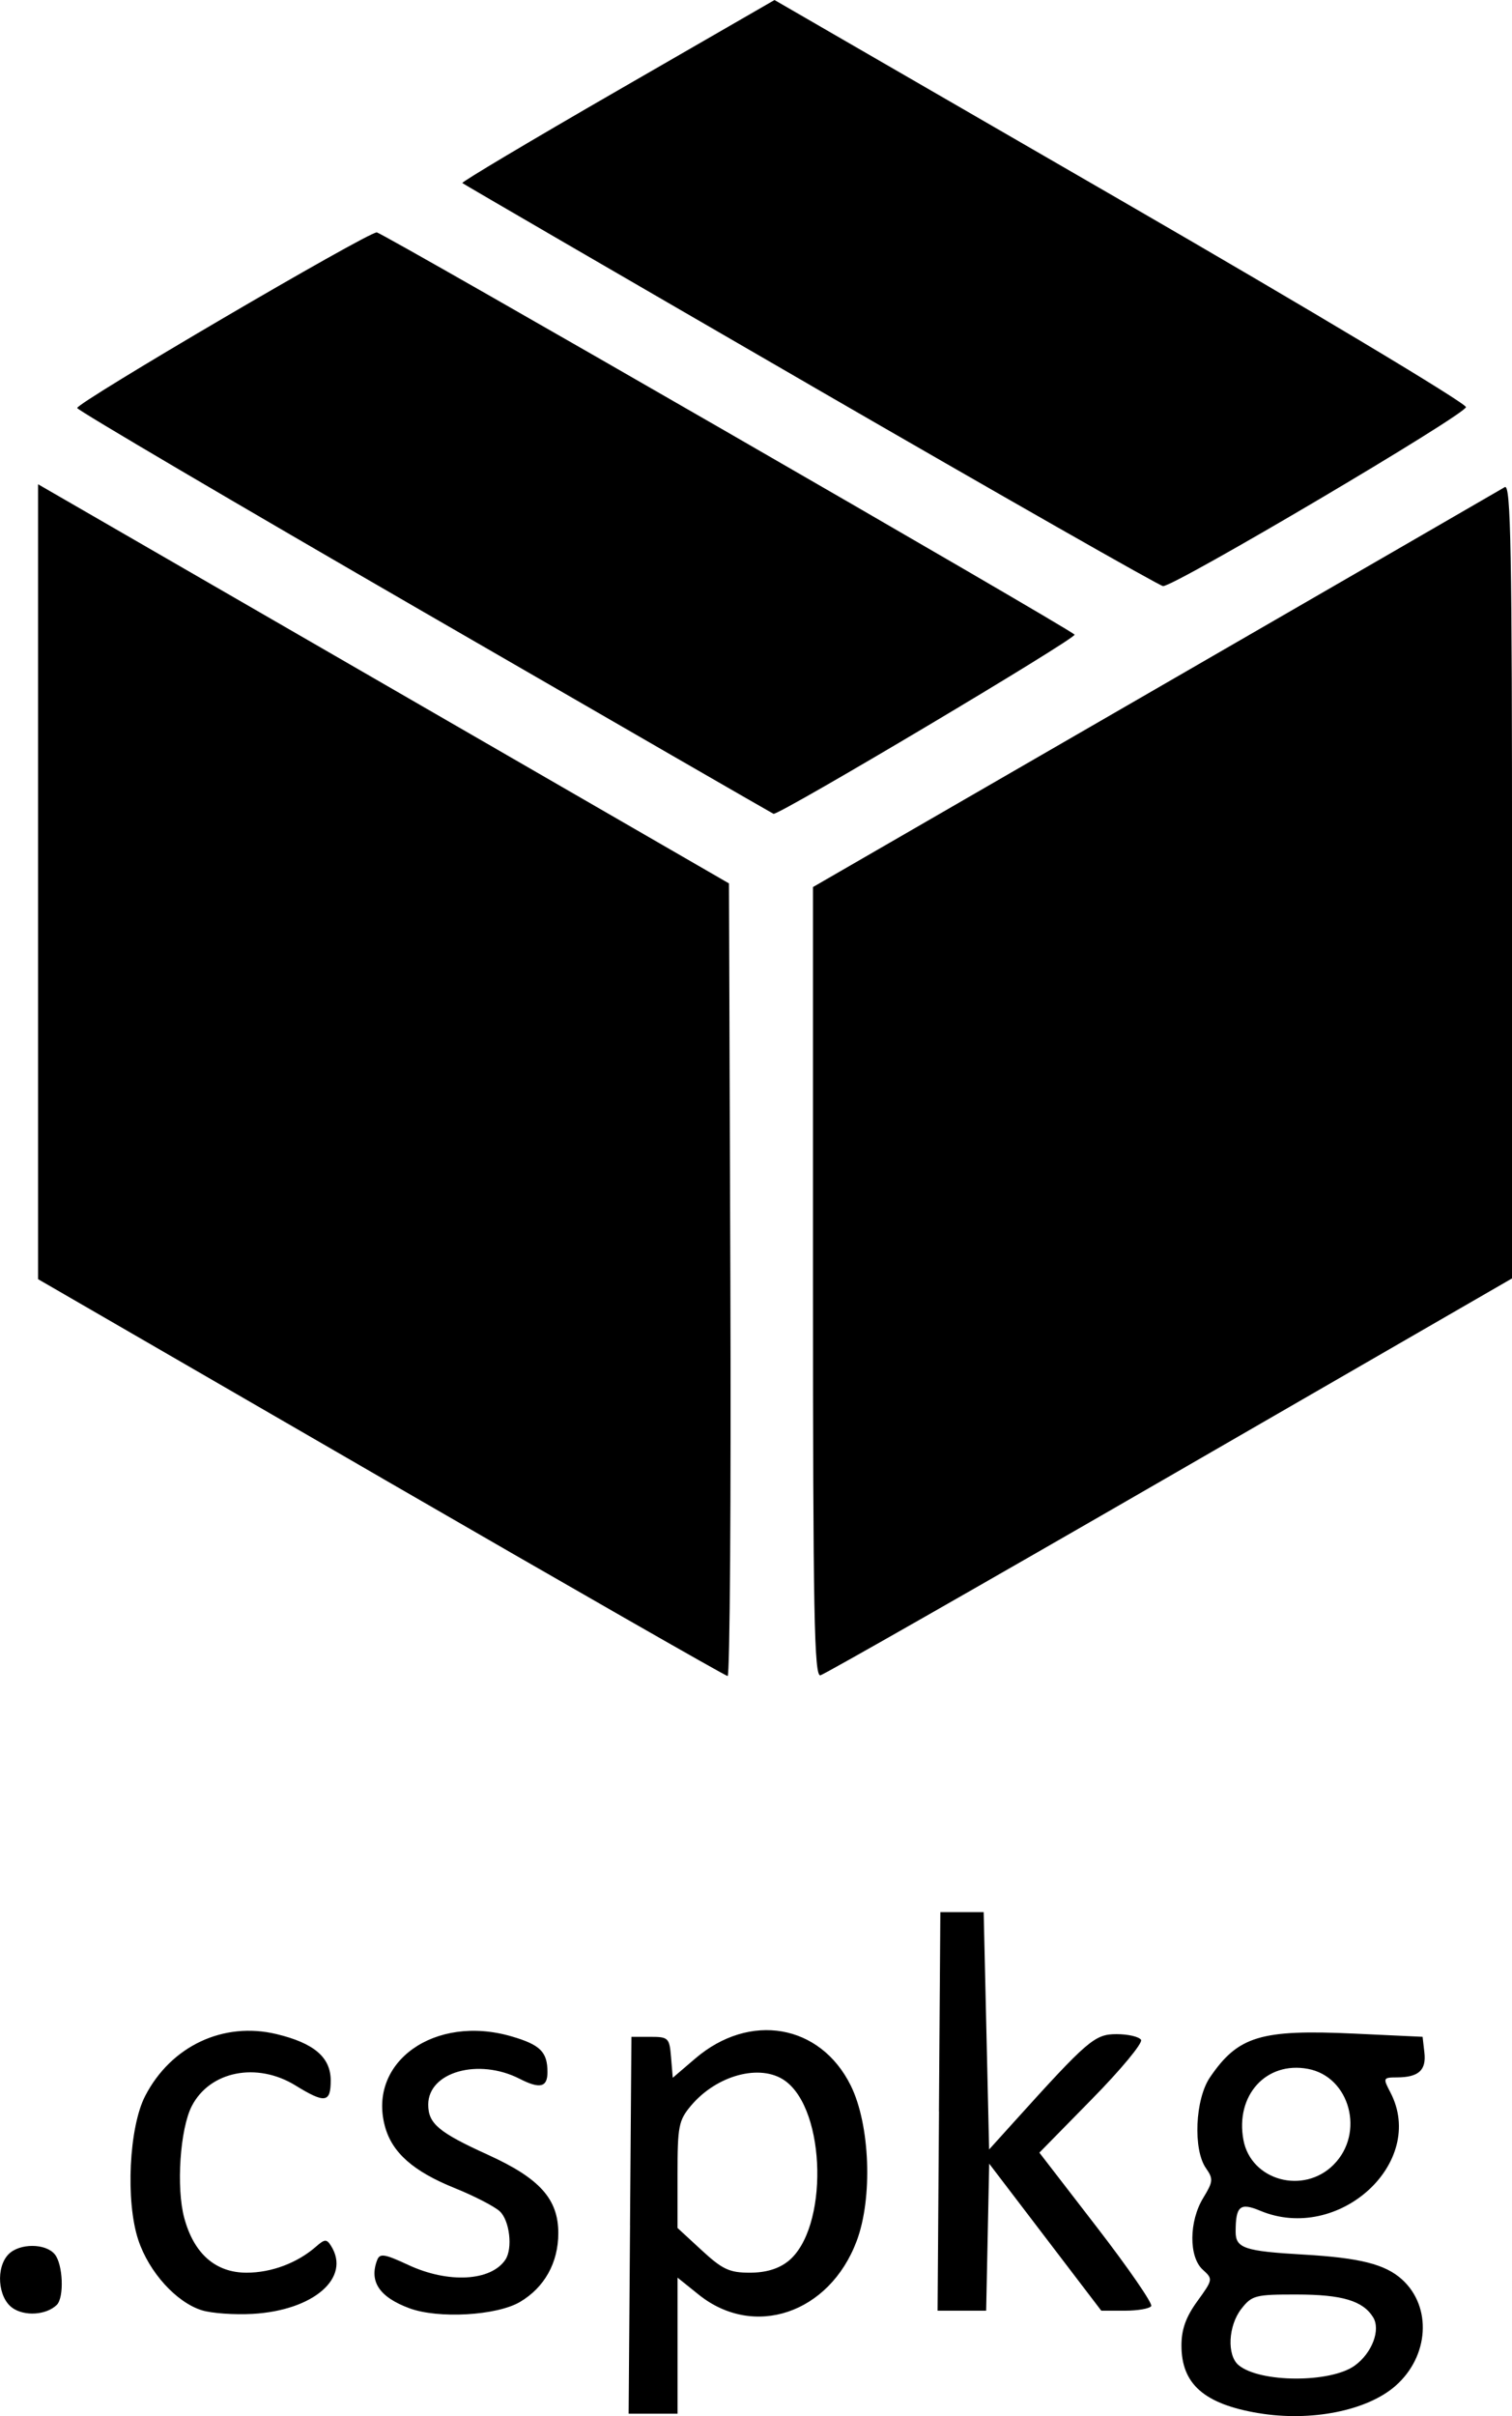 <svg xmlns:dc="http://purl.org/dc/elements/1.1/" xmlns:cc="http://creativecommons.org/ns#" xmlns:rdf="http://www.w3.org/1999/02/22-rdf-syntax-ns#" xmlns="http://www.w3.org/2000/svg" width="43.835" height="70">
    <path d="m -129.851,580.081 c -1.573,-0.265 -2.231,-0.843 -2.231,-1.959 0,-0.468 0.128,-0.826 0.461,-1.285 0.454,-0.627 0.456,-0.641 0.157,-0.912 -0.408,-0.369 -0.402,-1.4 0.014,-2.081 0.288,-0.472 0.295,-0.55 0.078,-0.86 -0.378,-0.54 -0.314,-1.998 0.115,-2.629 0.817,-1.2 1.471,-1.397 4.202,-1.269 l 1.964,0.092 0.052,0.454 c 0.059,0.513 -0.165,0.718 -0.789,0.722 -0.411,0.002 -0.416,0.015 -0.197,0.434 1.064,2.039 -1.507,4.376 -3.772,3.43 -0.589,-0.246 -0.714,-0.139 -0.714,0.611 0,0.473 0.262,0.56 1.964,0.658 1.64,0.094 2.375,0.28 2.863,0.724 0.87,0.793 0.781,2.224 -0.192,3.079 -0.822,0.722 -2.453,1.046 -3.974,0.79 z m 2.796,-1.38 c 0.5,-0.363 0.755,-1.038 0.528,-1.4 -0.297,-0.476 -0.897,-0.655 -2.206,-0.657 -1.202,-0.002 -1.306,0.024 -1.61,0.412 -0.384,0.488 -0.427,1.349 -0.082,1.635 0.618,0.513 2.669,0.519 3.369,0.011 z m -0.616,-5.818 c 0.913,-0.913 0.475,-2.548 -0.743,-2.776 -1.211,-0.227 -2.113,0.767 -1.871,2.061 0.221,1.175 1.739,1.591 2.614,0.716 z m -20.398,1.755 0.041,-5.459 0.55,0 c 0.523,0 0.552,0.029 0.599,0.593 l 0.049,0.593 0.65,-0.556 c 1.582,-1.355 3.627,-1.001 4.51,0.78 0.561,1.132 0.642,3.259 0.171,4.508 -0.79,2.097 -2.979,2.837 -4.581,1.549 l -0.611,-0.491 0,1.971 0,1.971 -0.709,0 -0.709,0 0.041,-5.459 z m 4.575,1.05 c 1.184,-0.931 1.124,-4.392 -0.09,-5.243 -0.709,-0.496 -1.971,-0.158 -2.717,0.728 -0.358,0.426 -0.391,0.593 -0.391,2.004 l 0,1.539 0.703,0.648 c 0.601,0.554 0.803,0.648 1.393,0.648 0.459,0 0.827,-0.109 1.102,-0.325 z m -22.482,1.342 c -0.424,-0.3 -0.484,-1.179 -0.107,-1.556 0.319,-0.319 1.07,-0.317 1.336,0.004 0.24,0.289 0.278,1.252 0.059,1.467 -0.302,0.295 -0.933,0.338 -1.288,0.086 z m 5.5,0.073 c -0.744,-0.229 -1.539,-1.105 -1.849,-2.04 -0.372,-1.119 -0.269,-3.266 0.2,-4.172 0.749,-1.447 2.267,-2.161 3.806,-1.792 1.092,0.262 1.573,0.674 1.573,1.347 0,0.644 -0.168,0.667 -1.021,0.142 -1.117,-0.688 -2.483,-0.418 -3.006,0.595 -0.341,0.66 -0.457,2.366 -0.219,3.244 0.28,1.036 0.907,1.585 1.807,1.585 0.723,0 1.474,-0.283 2.017,-0.759 0.247,-0.217 0.304,-0.22 0.43,-0.02 0.587,0.927 -0.507,1.874 -2.278,1.973 -0.522,0.029 -1.179,-0.017 -1.459,-0.103 z m 6.01,-0.061 c -0.87,-0.323 -1.172,-0.775 -0.933,-1.397 0.077,-0.2 0.214,-0.178 0.903,0.143 1.158,0.539 2.396,0.472 2.814,-0.153 0.219,-0.328 0.122,-1.144 -0.167,-1.405 -0.158,-0.143 -0.741,-0.443 -1.296,-0.667 -1.21,-0.487 -1.825,-1.031 -2.03,-1.794 -0.502,-1.866 1.448,-3.25 3.669,-2.604 0.835,0.243 1.044,0.45 1.044,1.038 0,0.439 -0.219,0.492 -0.806,0.192 -1.194,-0.61 -2.651,-0.199 -2.651,0.747 0,0.551 0.301,0.804 1.733,1.455 1.501,0.682 2.038,1.281 2.038,2.27 0,0.856 -0.401,1.574 -1.112,1.993 -0.674,0.397 -2.369,0.493 -3.206,0.182 z m 15.353,-5.703 0.041,-5.773 0.628,0 0.628,0 0.079,3.438 0.079,3.438 0.693,-0.767 c 2.177,-2.411 2.367,-2.574 3.004,-2.574 0.333,0 0.651,0.074 0.707,0.165 0.056,0.091 -0.584,0.863 -1.423,1.716 l -1.524,1.552 1.663,2.155 c 0.915,1.185 1.625,2.216 1.58,2.29 -0.046,0.074 -0.39,0.134 -0.766,0.134 l -0.682,0 -1.625,-2.13 -1.625,-2.13 -0.044,2.13 -0.044,2.13 -0.704,0 -0.704,0 0.041,-5.773 z m -16.18,-18.365 -9.937,-5.746 0,-11.515 0,-11.515 10.015,5.782 10.015,5.782 0.04,11.485 c 0.022,6.317 -0.013,11.483 -0.079,11.479 -0.065,-0.003 -4.59,-2.592 -10.056,-5.752 z m 12.529,-5.663 0,-11.444 9.923,-5.73 c 5.458,-3.152 10.017,-5.787 10.133,-5.856 0.175,-0.104 0.21,1.815 0.21,11.4 l 0,11.525 -9.918,5.724 c -5.455,3.148 -10.015,5.747 -10.133,5.775 -0.18,0.043 -0.215,-1.791 -0.215,-11.394 z m -11.233,-19.381 c -5.53,-3.195 -10.075,-5.867 -10.099,-5.94 -0.047,-0.137 8.411,-5.093 8.685,-5.089 0.157,0.002 20.001,11.432 20.231,11.653 0.091,0.088 -8.553,5.23 -8.729,5.192 -0.019,-0.004 -4.559,-2.621 -10.088,-5.816 z m 11.165,-6.597 c -5.524,-3.195 -10.068,-5.833 -10.098,-5.862 -0.03,-0.03 1.994,-1.235 4.498,-2.678 l 4.552,-2.624 10.023,5.792 c 5.513,3.185 10.023,5.886 10.023,6.002 0,0.209 -8.451,5.199 -8.782,5.186 -0.095,-0.004 -4.692,-2.621 -10.216,-5.815 z" fill="#000000" transform="translate(166.334 -510.168)"/>
</svg>
